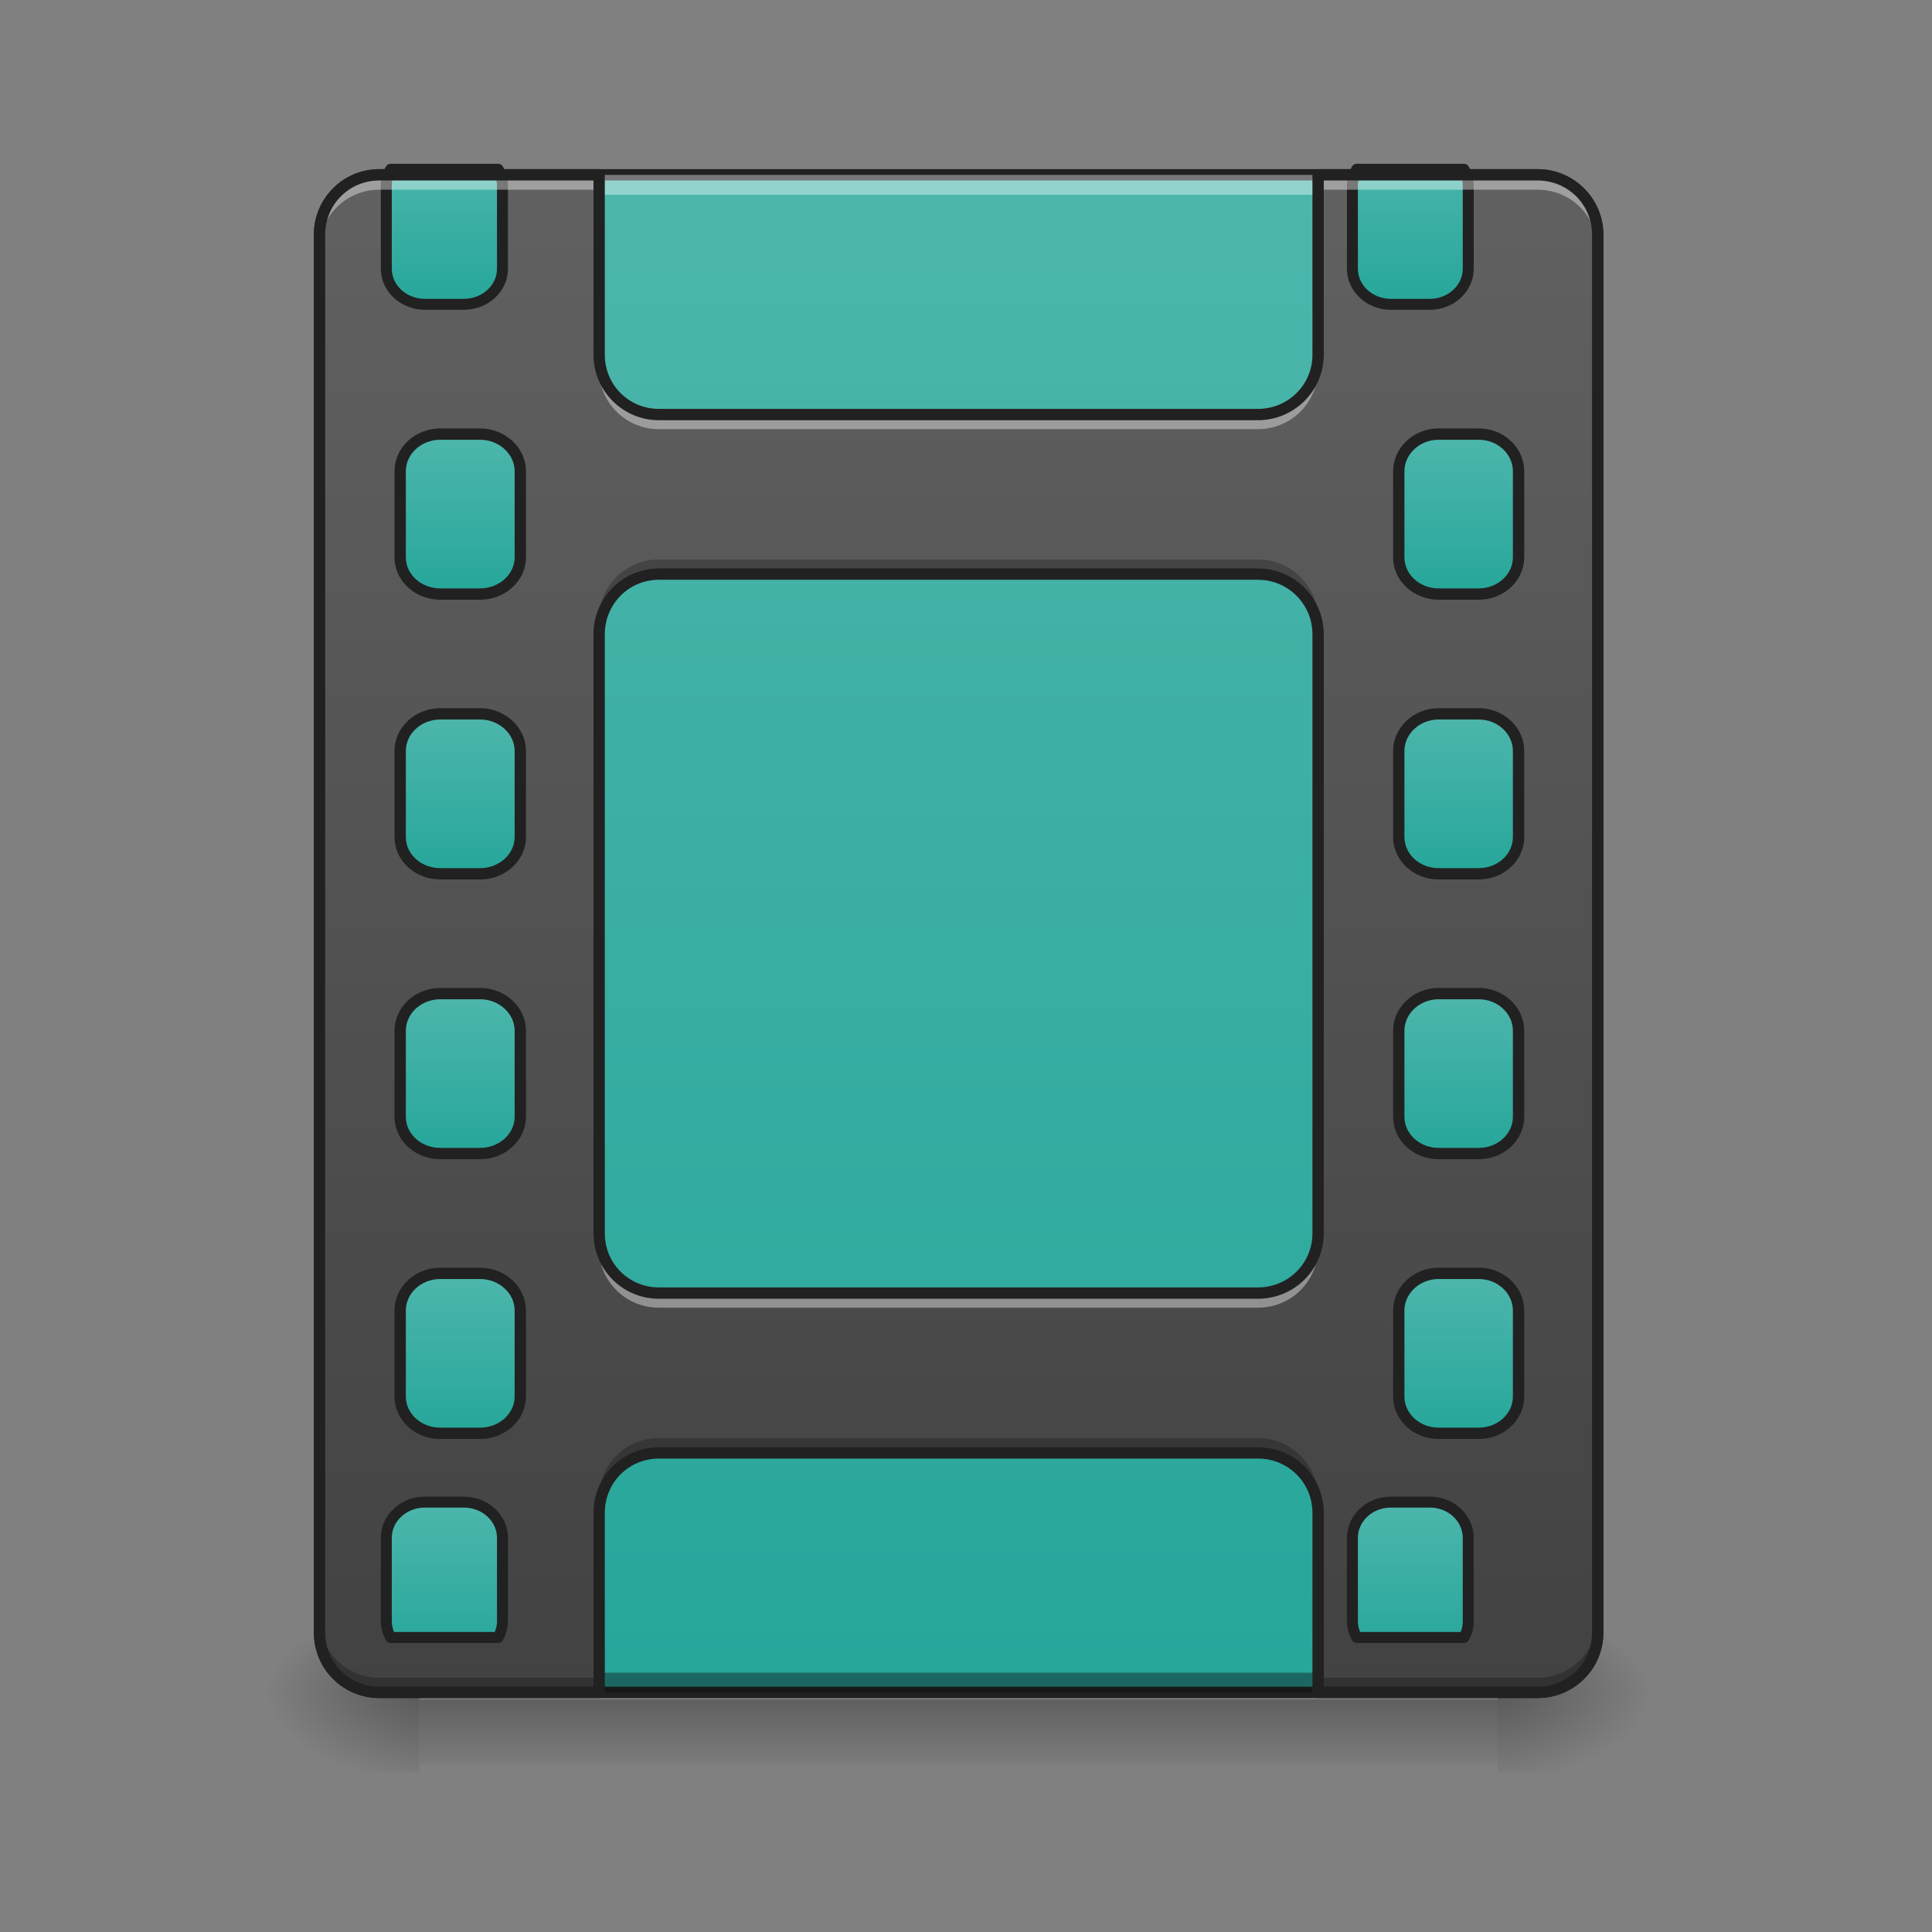 <?xml version="1.0" encoding="UTF-8"?>
<svg xmlns="http://www.w3.org/2000/svg" xmlns:xlink="http://www.w3.org/1999/xlink" width="22px" height="22px" viewBox="0 0 22 22" version="1.1">
<rect x="0" y="0" width="22" height="22" fill="#808080" stroke="none"/>
<defs>
<linearGradient id="linear0" gradientUnits="userSpaceOnUse" x1="275.167" y1="-168.667" x2="275.167" y2="233.5" gradientTransform="matrix(0.043,0,0,0.043,0,9.239)">
<stop offset="0" style="stop-color:rgb(30.196%,71.373%,67.451%);stop-opacity:1;"/>
<stop offset="1" style="stop-color:rgb(14.902%,65.098%,60.392%);stop-opacity:1;"/>
</linearGradient>
<linearGradient id="linear1" gradientUnits="userSpaceOnUse" x1="254" y1="233.5" x2="254" y2="254.667" gradientTransform="matrix(0.043,0,0,0.043,-0,9.239)">
<stop offset="0" style="stop-color:rgb(0%,0%,0%);stop-opacity:0.275;"/>
<stop offset="1" style="stop-color:rgb(0%,0%,0%);stop-opacity:0;"/>
</linearGradient>
<radialGradient id="radial0" gradientUnits="userSpaceOnUse" cx="450.909" cy="189.579" fx="450.909" fy="189.579" r="21.167" gradientTransform="matrix(0,-0.054,-0.097,-0,35.158,43.722)">
<stop offset="0" style="stop-color:rgb(0%,0%,0%);stop-opacity:0.314;"/>
<stop offset="0.222" style="stop-color:rgb(0%,0%,0%);stop-opacity:0.275;"/>
<stop offset="1" style="stop-color:rgb(0%,0%,0%);stop-opacity:0;"/>
</radialGradient>
<radialGradient id="radial1" gradientUnits="userSpaceOnUse" cx="450.909" cy="189.579" fx="450.909" fy="189.579" r="21.167" gradientTransform="matrix(-0,0.054,0.097,0,-13.327,-5.175)">
<stop offset="0" style="stop-color:rgb(0%,0%,0%);stop-opacity:0.314;"/>
<stop offset="0.222" style="stop-color:rgb(0%,0%,0%);stop-opacity:0.275;"/>
<stop offset="1" style="stop-color:rgb(0%,0%,0%);stop-opacity:0;"/>
</radialGradient>
<radialGradient id="radial2" gradientUnits="userSpaceOnUse" cx="450.909" cy="189.579" fx="450.909" fy="189.579" r="21.167" gradientTransform="matrix(-0,-0.054,0.097,-0,-13.327,43.722)">
<stop offset="0" style="stop-color:rgb(0%,0%,0%);stop-opacity:0.314;"/>
<stop offset="0.222" style="stop-color:rgb(0%,0%,0%);stop-opacity:0.275;"/>
<stop offset="1" style="stop-color:rgb(0%,0%,0%);stop-opacity:0;"/>
</radialGradient>
<radialGradient id="radial3" gradientUnits="userSpaceOnUse" cx="450.909" cy="189.579" fx="450.909" fy="189.579" r="21.167" gradientTransform="matrix(0,0.054,-0.097,0,35.158,-5.175)">
<stop offset="0" style="stop-color:rgb(0%,0%,0%);stop-opacity:0.314;"/>
<stop offset="0.222" style="stop-color:rgb(0%,0%,0%);stop-opacity:0.275;"/>
<stop offset="1" style="stop-color:rgb(0%,0%,0%);stop-opacity:0;"/>
</radialGradient>
<linearGradient id="linear2" gradientUnits="userSpaceOnUse" x1="254" y1="233.5" x2="254" y2="-168.667" gradientTransform="matrix(0.043,0,0,0.043,0,9.239)">
<stop offset="0" style="stop-color:rgb(25.882%,25.882%,25.882%);stop-opacity:1;"/>
<stop offset="1" style="stop-color:rgb(38.039%,38.039%,38.039%);stop-opacity:1;"/>
</linearGradient>
<linearGradient id="linear3" gradientUnits="userSpaceOnUse" x1="381" y1="-158.083" x2="381" y2="-115.75" gradientTransform="matrix(3.78,0,0,3.78,0,752.598)">
<stop offset="0" style="stop-color:rgb(30.196%,71.373%,67.451%);stop-opacity:1;"/>
<stop offset="1" style="stop-color:rgb(14.902%,65.098%,60.392%);stop-opacity:1;"/>
</linearGradient>
<linearGradient id="linear4" gradientUnits="userSpaceOnUse" x1="381" y1="-158.083" x2="381" y2="-115.75" gradientTransform="matrix(1,0,0,1,0,74.083)">
<stop offset="0" style="stop-color:rgb(30.196%,71.373%,67.451%);stop-opacity:1;"/>
<stop offset="1" style="stop-color:rgb(14.902%,65.098%,60.392%);stop-opacity:1;"/>
</linearGradient>
<linearGradient id="linear5" gradientUnits="userSpaceOnUse" x1="381" y1="-158.083" x2="381" y2="-115.75" gradientTransform="matrix(1,0,0,1,0,148.167)">
<stop offset="0" style="stop-color:rgb(30.196%,71.373%,67.451%);stop-opacity:1;"/>
<stop offset="1" style="stop-color:rgb(14.902%,65.098%,60.392%);stop-opacity:1;"/>
</linearGradient>
<linearGradient id="linear6" gradientUnits="userSpaceOnUse" x1="381" y1="-158.083" x2="381" y2="-115.75" gradientTransform="matrix(1,0,0,1,0,222.25)">
<stop offset="0" style="stop-color:rgb(30.196%,71.373%,67.451%);stop-opacity:1;"/>
<stop offset="1" style="stop-color:rgb(14.902%,65.098%,60.392%);stop-opacity:1;"/>
</linearGradient>
<linearGradient id="linear7" gradientUnits="userSpaceOnUse" x1="381" y1="-158.083" x2="381" y2="-115.75" gradientTransform="matrix(1,0,0,1,0,296.333)">
<stop offset="0" style="stop-color:rgb(30.196%,71.373%,67.451%);stop-opacity:1;"/>
<stop offset="1" style="stop-color:rgb(14.902%,65.098%,60.392%);stop-opacity:1;"/>
</linearGradient>
<linearGradient id="linear8" gradientUnits="userSpaceOnUse" x1="381" y1="-158.083" x2="381" y2="-115.75" gradientTransform="matrix(3.78,0,0,3.78,0,2152.598)">
<stop offset="0" style="stop-color:rgb(30.196%,71.373%,67.451%);stop-opacity:1;"/>
<stop offset="1" style="stop-color:rgb(14.902%,65.098%,60.392%);stop-opacity:1;"/>
</linearGradient>
<linearGradient id="linear9" gradientUnits="userSpaceOnUse" x1="381" y1="-158.083" x2="381" y2="-115.75" gradientTransform="matrix(3.78,0,0,3.78,-1000,752.598)">
<stop offset="0" style="stop-color:rgb(30.196%,71.373%,67.451%);stop-opacity:1;"/>
<stop offset="1" style="stop-color:rgb(14.902%,65.098%,60.392%);stop-opacity:1;"/>
</linearGradient>
<linearGradient id="linear10" gradientUnits="userSpaceOnUse" x1="381" y1="-158.083" x2="381" y2="-115.75" gradientTransform="matrix(1,0,0,1,0,74.083)">
<stop offset="0" style="stop-color:rgb(30.196%,71.373%,67.451%);stop-opacity:1;"/>
<stop offset="1" style="stop-color:rgb(14.902%,65.098%,60.392%);stop-opacity:1;"/>
</linearGradient>
<linearGradient id="linear11" gradientUnits="userSpaceOnUse" x1="381" y1="-158.083" x2="381" y2="-115.75" gradientTransform="matrix(1,0,0,1,0,148.167)">
<stop offset="0" style="stop-color:rgb(30.196%,71.373%,67.451%);stop-opacity:1;"/>
<stop offset="1" style="stop-color:rgb(14.902%,65.098%,60.392%);stop-opacity:1;"/>
</linearGradient>
<linearGradient id="linear12" gradientUnits="userSpaceOnUse" x1="381" y1="-158.083" x2="381" y2="-115.75" gradientTransform="matrix(1,0,0,1,0,222.25)">
<stop offset="0" style="stop-color:rgb(30.196%,71.373%,67.451%);stop-opacity:1;"/>
<stop offset="1" style="stop-color:rgb(14.902%,65.098%,60.392%);stop-opacity:1;"/>
</linearGradient>
<linearGradient id="linear13" gradientUnits="userSpaceOnUse" x1="381" y1="-158.083" x2="381" y2="-115.75" gradientTransform="matrix(1,0,0,1,0,296.333)">
<stop offset="0" style="stop-color:rgb(30.196%,71.373%,67.451%);stop-opacity:1;"/>
<stop offset="1" style="stop-color:rgb(14.902%,65.098%,60.392%);stop-opacity:1;"/>
</linearGradient>
<linearGradient id="linear14" gradientUnits="userSpaceOnUse" x1="381" y1="-158.083" x2="381" y2="-115.75" gradientTransform="matrix(3.78,0,0,3.78,-1000,2152.598)">
<stop offset="0" style="stop-color:rgb(30.196%,71.373%,67.451%);stop-opacity:1;"/>
<stop offset="1" style="stop-color:rgb(14.902%,65.098%,60.392%);stop-opacity:1;"/>
</linearGradient>
</defs>
<g id="surface1">
<path style=" stroke:none;fill-rule:nonzero;fill:url(#linear0);" d="M 4.32 1.992 L 17.508 1.992 C 17.887 1.992 18.191 2.297 18.191 2.672 L 18.191 18.59 C 18.191 18.969 17.887 19.273 17.508 19.273 L 4.32 19.273 C 3.945 19.273 3.637 18.969 3.637 18.59 L 3.637 2.672 C 3.637 2.297 3.945 1.992 4.32 1.992 Z M 4.32 1.992 "/>
<path style=" stroke:none;fill-rule:nonzero;fill:rgb(12.941%,12.941%,12.941%);fill-opacity:1;" d="M 4.32 1.926 C 3.906 1.926 3.574 2.262 3.574 2.672 L 3.574 18.59 C 3.574 19.004 3.906 19.336 4.32 19.336 L 17.508 19.336 C 17.922 19.336 18.258 19.004 18.258 18.59 L 18.258 2.672 C 18.258 2.262 17.922 1.926 17.508 1.926 Z M 4.32 2.055 L 17.508 2.055 C 17.852 2.055 18.129 2.328 18.129 2.672 L 18.129 18.59 C 18.129 18.934 17.852 19.207 17.508 19.207 L 4.32 19.207 C 3.977 19.207 3.703 18.934 3.703 18.59 L 3.703 2.672 C 3.703 2.328 3.977 2.055 4.32 2.055 Z M 4.32 2.055 "/>
<path style=" stroke:none;fill-rule:nonzero;fill:rgb(3.922%,3.922%,3.922%);fill-opacity:0.392;" d="M 4.32 19.273 C 3.941 19.273 3.637 18.969 3.637 18.59 L 3.637 18.363 C 3.637 18.742 3.941 19.047 4.32 19.047 L 17.508 19.047 C 17.887 19.047 18.191 18.742 18.191 18.363 L 18.191 18.59 C 18.191 18.969 17.887 19.273 17.508 19.273 Z M 4.32 19.273 "/>
<path style=" stroke:none;fill-rule:nonzero;fill:rgb(100%,100%,100%);fill-opacity:0.392;" d="M 4.32 1.992 C 3.941 1.992 3.637 2.297 3.637 2.672 L 3.637 2.902 C 3.637 2.523 3.941 2.219 4.32 2.219 L 17.508 2.219 C 17.887 2.219 18.191 2.523 18.191 2.902 L 18.191 2.672 C 18.191 2.297 17.887 1.992 17.508 1.992 Z M 4.32 1.992 "/>
<path style=" stroke:none;fill-rule:nonzero;fill:url(#linear1);" d="M 4.773 19.352 L 17.055 19.352 L 17.055 20.098 L 4.773 20.098 Z M 4.773 19.352 "/>
<path style=" stroke:none;fill-rule:nonzero;fill:url(#radial0);" d="M 17.055 19.273 L 18.875 19.273 L 18.875 18.363 L 17.055 18.363 Z M 17.055 19.273 "/>
<path style=" stroke:none;fill-rule:nonzero;fill:url(#radial1);" d="M 4.773 19.273 L 2.957 19.273 L 2.957 20.184 L 4.773 20.184 Z M 4.773 19.273 "/>
<path style=" stroke:none;fill-rule:nonzero;fill:url(#radial2);" d="M 4.773 19.273 L 2.957 19.273 L 2.957 18.363 L 4.773 18.363 Z M 4.773 19.273 "/>
<path style=" stroke:none;fill-rule:nonzero;fill:url(#radial3);" d="M 17.055 19.273 L 18.875 19.273 L 18.875 20.184 L 17.055 20.184 Z M 17.055 19.273 "/>
<path style=" stroke:none;fill-rule:nonzero;fill:url(#linear2);" d="M 4.32 1.992 C 3.941 1.992 3.637 2.297 3.637 2.672 L 3.637 18.59 C 3.637 18.969 3.941 19.273 4.32 19.273 L 6.82 19.273 L 6.82 17.227 C 6.82 16.848 7.125 16.543 7.504 16.543 L 14.324 16.543 C 14.703 16.543 15.008 16.848 15.008 17.227 L 15.008 19.273 L 17.508 19.273 C 17.887 19.273 18.191 18.969 18.191 18.59 L 18.191 2.672 C 18.191 2.297 17.887 1.992 17.508 1.992 L 15.008 1.992 L 15.008 4.039 C 15.008 4.414 14.703 4.719 14.324 4.719 L 7.504 4.719 C 7.125 4.719 6.82 4.414 6.82 4.039 L 6.82 1.992 Z M 7.504 6.539 L 14.324 6.539 C 14.703 6.539 15.008 6.844 15.008 7.223 L 15.008 14.043 C 15.008 14.422 14.703 14.727 14.324 14.727 L 7.504 14.727 C 7.125 14.727 6.82 14.422 6.82 14.043 L 6.82 7.223 C 6.82 6.844 7.125 6.539 7.504 6.539 Z M 7.504 6.539 "/>
<path style="fill-rule:nonzero;fill:url(#linear3);stroke-width:11.339;stroke-linecap:round;stroke-linejoin:round;stroke:rgb(12.941%,12.941%,12.941%);stroke-opacity:1;stroke-miterlimit:4;" d="M 1404.476 175.216 C 1401.727 180.026 1400.01 185.866 1400.01 192.05 L 1400.01 278.284 C 1400.01 298.554 1417.875 315.045 1439.863 315.045 L 1480.059 315.045 C 1502.047 315.045 1519.912 298.554 1519.912 278.284 L 1519.912 192.05 C 1519.912 185.866 1518.538 180.026 1515.446 175.216 Z M 1404.476 175.216 " transform="matrix(0.011,0,0,0.011,0,0)"/>
<path style="fill-rule:nonzero;fill:url(#linear4);stroke-width:3;stroke-linecap:round;stroke-linejoin:round;stroke:rgb(12.941%,12.941%,12.941%);stroke-opacity:1;stroke-miterlimit:4;" d="M 380.964 -84.045 L 391.599 -84.045 C 397.417 -84.045 402.143 -79.591 402.143 -74.228 L 402.143 -51.412 C 402.143 -46.049 397.417 -41.685 391.599 -41.685 L 380.964 -41.685 C 375.146 -41.685 370.419 -46.049 370.419 -51.412 L 370.419 -74.228 C 370.419 -79.591 375.146 -84.045 380.964 -84.045 Z M 380.964 -84.045 " transform="matrix(0.043,0,0,0.043,0,8.557)"/>
<path style="fill-rule:nonzero;fill:url(#linear5);stroke-width:3;stroke-linecap:round;stroke-linejoin:round;stroke:rgb(12.941%,12.941%,12.941%);stroke-opacity:1;stroke-miterlimit:4;" d="M 380.964 -9.961 L 391.599 -9.961 C 397.417 -9.961 402.143 -5.507 402.143 -0.144 L 402.143 22.672 C 402.143 28.035 397.417 32.398 391.599 32.398 L 380.964 32.398 C 375.146 32.398 370.419 28.035 370.419 22.672 L 370.419 -0.144 C 370.419 -5.507 375.146 -9.961 380.964 -9.961 Z M 380.964 -9.961 " transform="matrix(0.043,0,0,0.043,0,8.557)"/>
<path style="fill-rule:nonzero;fill:url(#linear6);stroke-width:3;stroke-linecap:round;stroke-linejoin:round;stroke:rgb(12.941%,12.941%,12.941%);stroke-opacity:1;stroke-miterlimit:4;" d="M 380.964 64.123 L 391.599 64.123 C 397.417 64.123 402.143 68.577 402.143 73.94 L 402.143 96.756 C 402.143 102.119 397.417 106.482 391.599 106.482 L 380.964 106.482 C 375.146 106.482 370.419 102.119 370.419 96.756 L 370.419 73.94 C 370.419 68.577 375.146 64.123 380.964 64.123 Z M 380.964 64.123 " transform="matrix(0.043,0,0,0.043,0,8.557)"/>
<path style="fill-rule:nonzero;fill:url(#linear7);stroke-width:3;stroke-linecap:round;stroke-linejoin:round;stroke:rgb(12.941%,12.941%,12.941%);stroke-opacity:1;stroke-miterlimit:4;" d="M 380.964 138.206 L 391.599 138.206 C 397.417 138.206 402.143 142.661 402.143 148.024 L 402.143 170.84 C 402.143 176.203 397.417 180.566 391.599 180.566 L 380.964 180.566 C 375.146 180.566 370.419 176.203 370.419 170.84 L 370.419 148.024 C 370.419 142.661 375.146 138.206 380.964 138.206 Z M 380.964 138.206 " transform="matrix(0.043,0,0,0.043,0,8.557)"/>
<path style="fill-rule:nonzero;fill:url(#linear8);stroke-width:11.339;stroke-linecap:round;stroke-linejoin:round;stroke:rgb(12.941%,12.941%,12.941%);stroke-opacity:1;stroke-miterlimit:4;" d="M 1439.863 1554.955 C 1417.875 1554.955 1400.01 1571.446 1400.01 1592.06 L 1400.01 1678.294 C 1400.01 1684.478 1401.727 1689.975 1404.476 1695.128 L 1515.446 1695.128 C 1518.538 1689.975 1519.912 1684.478 1519.912 1678.294 L 1519.912 1592.06 C 1519.912 1571.446 1502.047 1554.955 1480.059 1554.955 Z M 1439.863 1554.955 " transform="matrix(0.011,0,0,0.011,0,0)"/>
<path style="fill-rule:nonzero;fill:url(#linear9);stroke-width:11.339;stroke-linecap:round;stroke-linejoin:round;stroke:rgb(12.941%,12.941%,12.941%);stroke-opacity:1;stroke-miterlimit:4;" d="M 404.371 175.216 C 401.622 180.026 399.905 185.866 399.905 192.05 L 399.905 278.284 C 399.905 298.554 417.77 315.045 440.101 315.045 L 479.954 315.045 C 502.286 315.045 520.151 298.554 520.151 278.284 L 520.151 192.05 C 520.151 185.866 518.433 180.026 515.684 175.216 Z M 404.371 175.216 " transform="matrix(0.011,0,0,0.011,0,-0)"/>
<path style="fill-rule:nonzero;fill:url(#linear10);stroke-width:3;stroke-linecap:round;stroke-linejoin:round;stroke:rgb(12.941%,12.941%,12.941%);stroke-opacity:1;stroke-miterlimit:4;" d="M 381.027 -84.045 L 391.571 -84.045 C 397.389 -84.045 402.207 -79.591 402.207 -74.228 L 402.207 -51.412 C 402.207 -46.049 397.389 -41.685 391.571 -41.685 L 381.027 -41.685 C 375.118 -41.685 370.391 -46.049 370.391 -51.412 L 370.391 -74.228 C 370.391 -79.591 375.118 -84.045 381.027 -84.045 Z M 381.027 -84.045 " transform="matrix(0.043,0,0,0.043,-11.37,8.557)"/>
<path style="fill-rule:nonzero;fill:url(#linear11);stroke-width:3;stroke-linecap:round;stroke-linejoin:round;stroke:rgb(12.941%,12.941%,12.941%);stroke-opacity:1;stroke-miterlimit:4;" d="M 381.027 -9.961 L 391.571 -9.961 C 397.389 -9.961 402.207 -5.507 402.207 -0.144 L 402.207 22.672 C 402.207 28.035 397.389 32.398 391.571 32.398 L 381.027 32.398 C 375.118 32.398 370.391 28.035 370.391 22.672 L 370.391 -0.144 C 370.391 -5.507 375.118 -9.961 381.027 -9.961 Z M 381.027 -9.961 " transform="matrix(0.043,0,0,0.043,-11.37,8.557)"/>
<path style="fill-rule:nonzero;fill:url(#linear12);stroke-width:3;stroke-linecap:round;stroke-linejoin:round;stroke:rgb(12.941%,12.941%,12.941%);stroke-opacity:1;stroke-miterlimit:4;" d="M 381.027 64.123 L 391.571 64.123 C 397.389 64.123 402.207 68.577 402.207 73.94 L 402.207 96.756 C 402.207 102.119 397.389 106.482 391.571 106.482 L 381.027 106.482 C 375.118 106.482 370.391 102.119 370.391 96.756 L 370.391 73.94 C 370.391 68.577 375.118 64.123 381.027 64.123 Z M 381.027 64.123 " transform="matrix(0.043,0,0,0.043,-11.37,8.557)"/>
<path style="fill-rule:nonzero;fill:url(#linear13);stroke-width:3;stroke-linecap:round;stroke-linejoin:round;stroke:rgb(12.941%,12.941%,12.941%);stroke-opacity:1;stroke-miterlimit:4;" d="M 381.027 138.206 L 391.571 138.206 C 397.389 138.206 402.207 142.661 402.207 148.024 L 402.207 170.84 C 402.207 176.203 397.389 180.566 391.571 180.566 L 381.027 180.566 C 375.118 180.566 370.391 176.203 370.391 170.84 L 370.391 148.024 C 370.391 142.661 375.118 138.206 381.027 138.206 Z M 381.027 138.206 " transform="matrix(0.043,0,0,0.043,-11.37,8.557)"/>
<path style="fill-rule:nonzero;fill:url(#linear14);stroke-width:11.339;stroke-linecap:round;stroke-linejoin:round;stroke:rgb(12.941%,12.941%,12.941%);stroke-opacity:1;stroke-miterlimit:4;" d="M 440.101 1554.955 C 417.77 1554.955 399.905 1571.446 399.905 1592.06 L 399.905 1678.294 C 399.905 1684.478 401.622 1689.975 404.371 1695.128 L 515.684 1695.128 C 518.433 1689.975 520.151 1684.478 520.151 1678.294 L 520.151 1592.06 C 520.151 1571.446 502.286 1554.955 479.954 1554.955 Z M 440.101 1554.955 " transform="matrix(0.011,0,0,0.011,0,-0)"/>
<path style=" stroke:none;fill-rule:nonzero;fill:rgb(100%,100%,100%);fill-opacity:0.392;" d="M 4.32 1.93 C 3.941 1.93 3.637 2.234 3.637 2.613 L 3.637 2.84 C 3.637 2.461 3.941 2.16 4.32 2.16 L 6.82 2.16 L 6.82 1.93 Z M 15.008 1.93 L 15.008 2.16 L 17.508 2.16 C 17.887 2.16 18.191 2.461 18.191 2.84 L 18.191 2.613 C 18.191 2.234 17.887 1.93 17.508 1.93 Z M 6.82 3.977 L 6.82 4.203 C 6.82 4.582 7.125 4.887 7.504 4.887 L 14.324 4.887 C 14.703 4.887 15.008 4.582 15.008 4.203 L 15.008 3.977 C 15.008 4.355 14.703 4.66 14.324 4.66 L 7.504 4.66 C 7.125 4.66 6.82 4.355 6.82 3.977 Z M 6.82 13.984 L 6.82 14.211 C 6.82 14.59 7.125 14.891 7.504 14.891 L 14.324 14.891 C 14.703 14.891 15.008 14.59 15.008 14.211 L 15.008 13.984 C 15.008 14.359 14.703 14.664 14.324 14.664 L 7.504 14.664 C 7.125 14.664 6.82 14.359 6.82 13.984 Z M 6.82 13.984 "/>
<path style=" stroke:none;fill-rule:nonzero;fill:rgb(0%,0%,0%);fill-opacity:0.235;" d="M 7.504 6.371 C 7.125 6.371 6.82 6.676 6.82 7.051 L 6.82 7.277 C 6.82 6.902 7.125 6.598 7.504 6.598 L 14.324 6.598 C 14.703 6.598 15.008 6.902 15.008 7.277 L 15.008 7.051 C 15.008 6.676 14.703 6.371 14.324 6.371 Z M 7.504 16.375 C 7.125 16.375 6.82 16.68 6.82 17.059 L 6.82 17.285 C 6.82 16.906 7.125 16.602 7.504 16.602 L 14.324 16.602 C 14.703 16.602 15.008 16.906 15.008 17.285 L 15.008 17.059 C 15.008 16.68 14.703 16.375 14.324 16.375 Z M 3.637 18.422 L 3.637 18.648 C 3.637 19.027 3.941 19.332 4.32 19.332 L 6.82 19.332 L 6.82 19.105 L 4.32 19.105 C 3.941 19.105 3.637 18.801 3.637 18.422 Z M 18.191 18.422 C 18.191 18.801 17.887 19.105 17.508 19.105 L 15.008 19.105 L 15.008 19.332 L 17.508 19.332 C 17.887 19.332 18.191 19.027 18.191 18.648 Z M 18.191 18.422 "/>
<path style=" stroke:none;fill-rule:nonzero;fill:rgb(12.941%,12.941%,12.941%);fill-opacity:1;" d="M 4.32 1.926 C 3.906 1.926 3.574 2.262 3.574 2.672 L 3.574 18.59 C 3.574 19.004 3.906 19.336 4.32 19.336 L 6.82 19.336 C 6.859 19.336 6.887 19.309 6.887 19.273 L 6.887 17.227 C 6.887 16.883 7.16 16.609 7.504 16.609 L 14.324 16.609 C 14.668 16.609 14.945 16.883 14.945 17.227 L 14.945 19.273 C 14.945 19.309 14.973 19.336 15.008 19.336 L 17.508 19.336 C 17.922 19.336 18.258 19.004 18.258 18.59 L 18.258 2.672 C 18.258 2.262 17.922 1.926 17.508 1.926 L 15.008 1.926 C 14.973 1.926 14.945 1.957 14.945 1.992 L 14.945 4.039 C 14.945 4.383 14.668 4.656 14.324 4.656 L 7.504 4.656 C 7.16 4.656 6.887 4.383 6.887 4.039 L 6.887 1.992 C 6.887 1.957 6.859 1.926 6.82 1.926 Z M 4.32 2.055 L 6.758 2.055 L 6.758 4.039 C 6.758 4.449 7.09 4.785 7.504 4.785 L 14.324 4.785 C 14.738 4.785 15.074 4.449 15.074 4.039 L 15.074 2.055 L 17.508 2.055 C 17.852 2.055 18.129 2.328 18.129 2.672 L 18.129 18.59 C 18.129 18.934 17.852 19.207 17.508 19.207 L 15.074 19.207 L 15.074 17.227 C 15.074 16.812 14.738 16.48 14.324 16.48 L 7.504 16.48 C 7.09 16.48 6.758 16.812 6.758 17.227 L 6.758 19.207 L 4.32 19.207 C 3.977 19.207 3.703 18.934 3.703 18.59 L 3.703 2.672 C 3.703 2.328 3.977 2.055 4.32 2.055 Z M 7.504 6.473 C 7.09 6.473 6.758 6.809 6.758 7.223 L 6.758 14.043 C 6.758 14.457 7.09 14.789 7.504 14.789 L 14.324 14.789 C 14.738 14.789 15.074 14.457 15.074 14.043 L 15.074 7.223 C 15.074 6.809 14.738 6.473 14.324 6.473 Z M 7.504 6.602 L 14.324 6.602 C 14.668 6.602 14.945 6.879 14.945 7.223 L 14.945 14.043 C 14.945 14.387 14.668 14.66 14.324 14.66 L 7.504 14.66 C 7.16 14.66 6.887 14.387 6.887 14.043 L 6.887 7.223 C 6.887 6.879 7.16 6.602 7.504 6.602 Z M 7.504 6.602 "/>
</g>
</svg>
